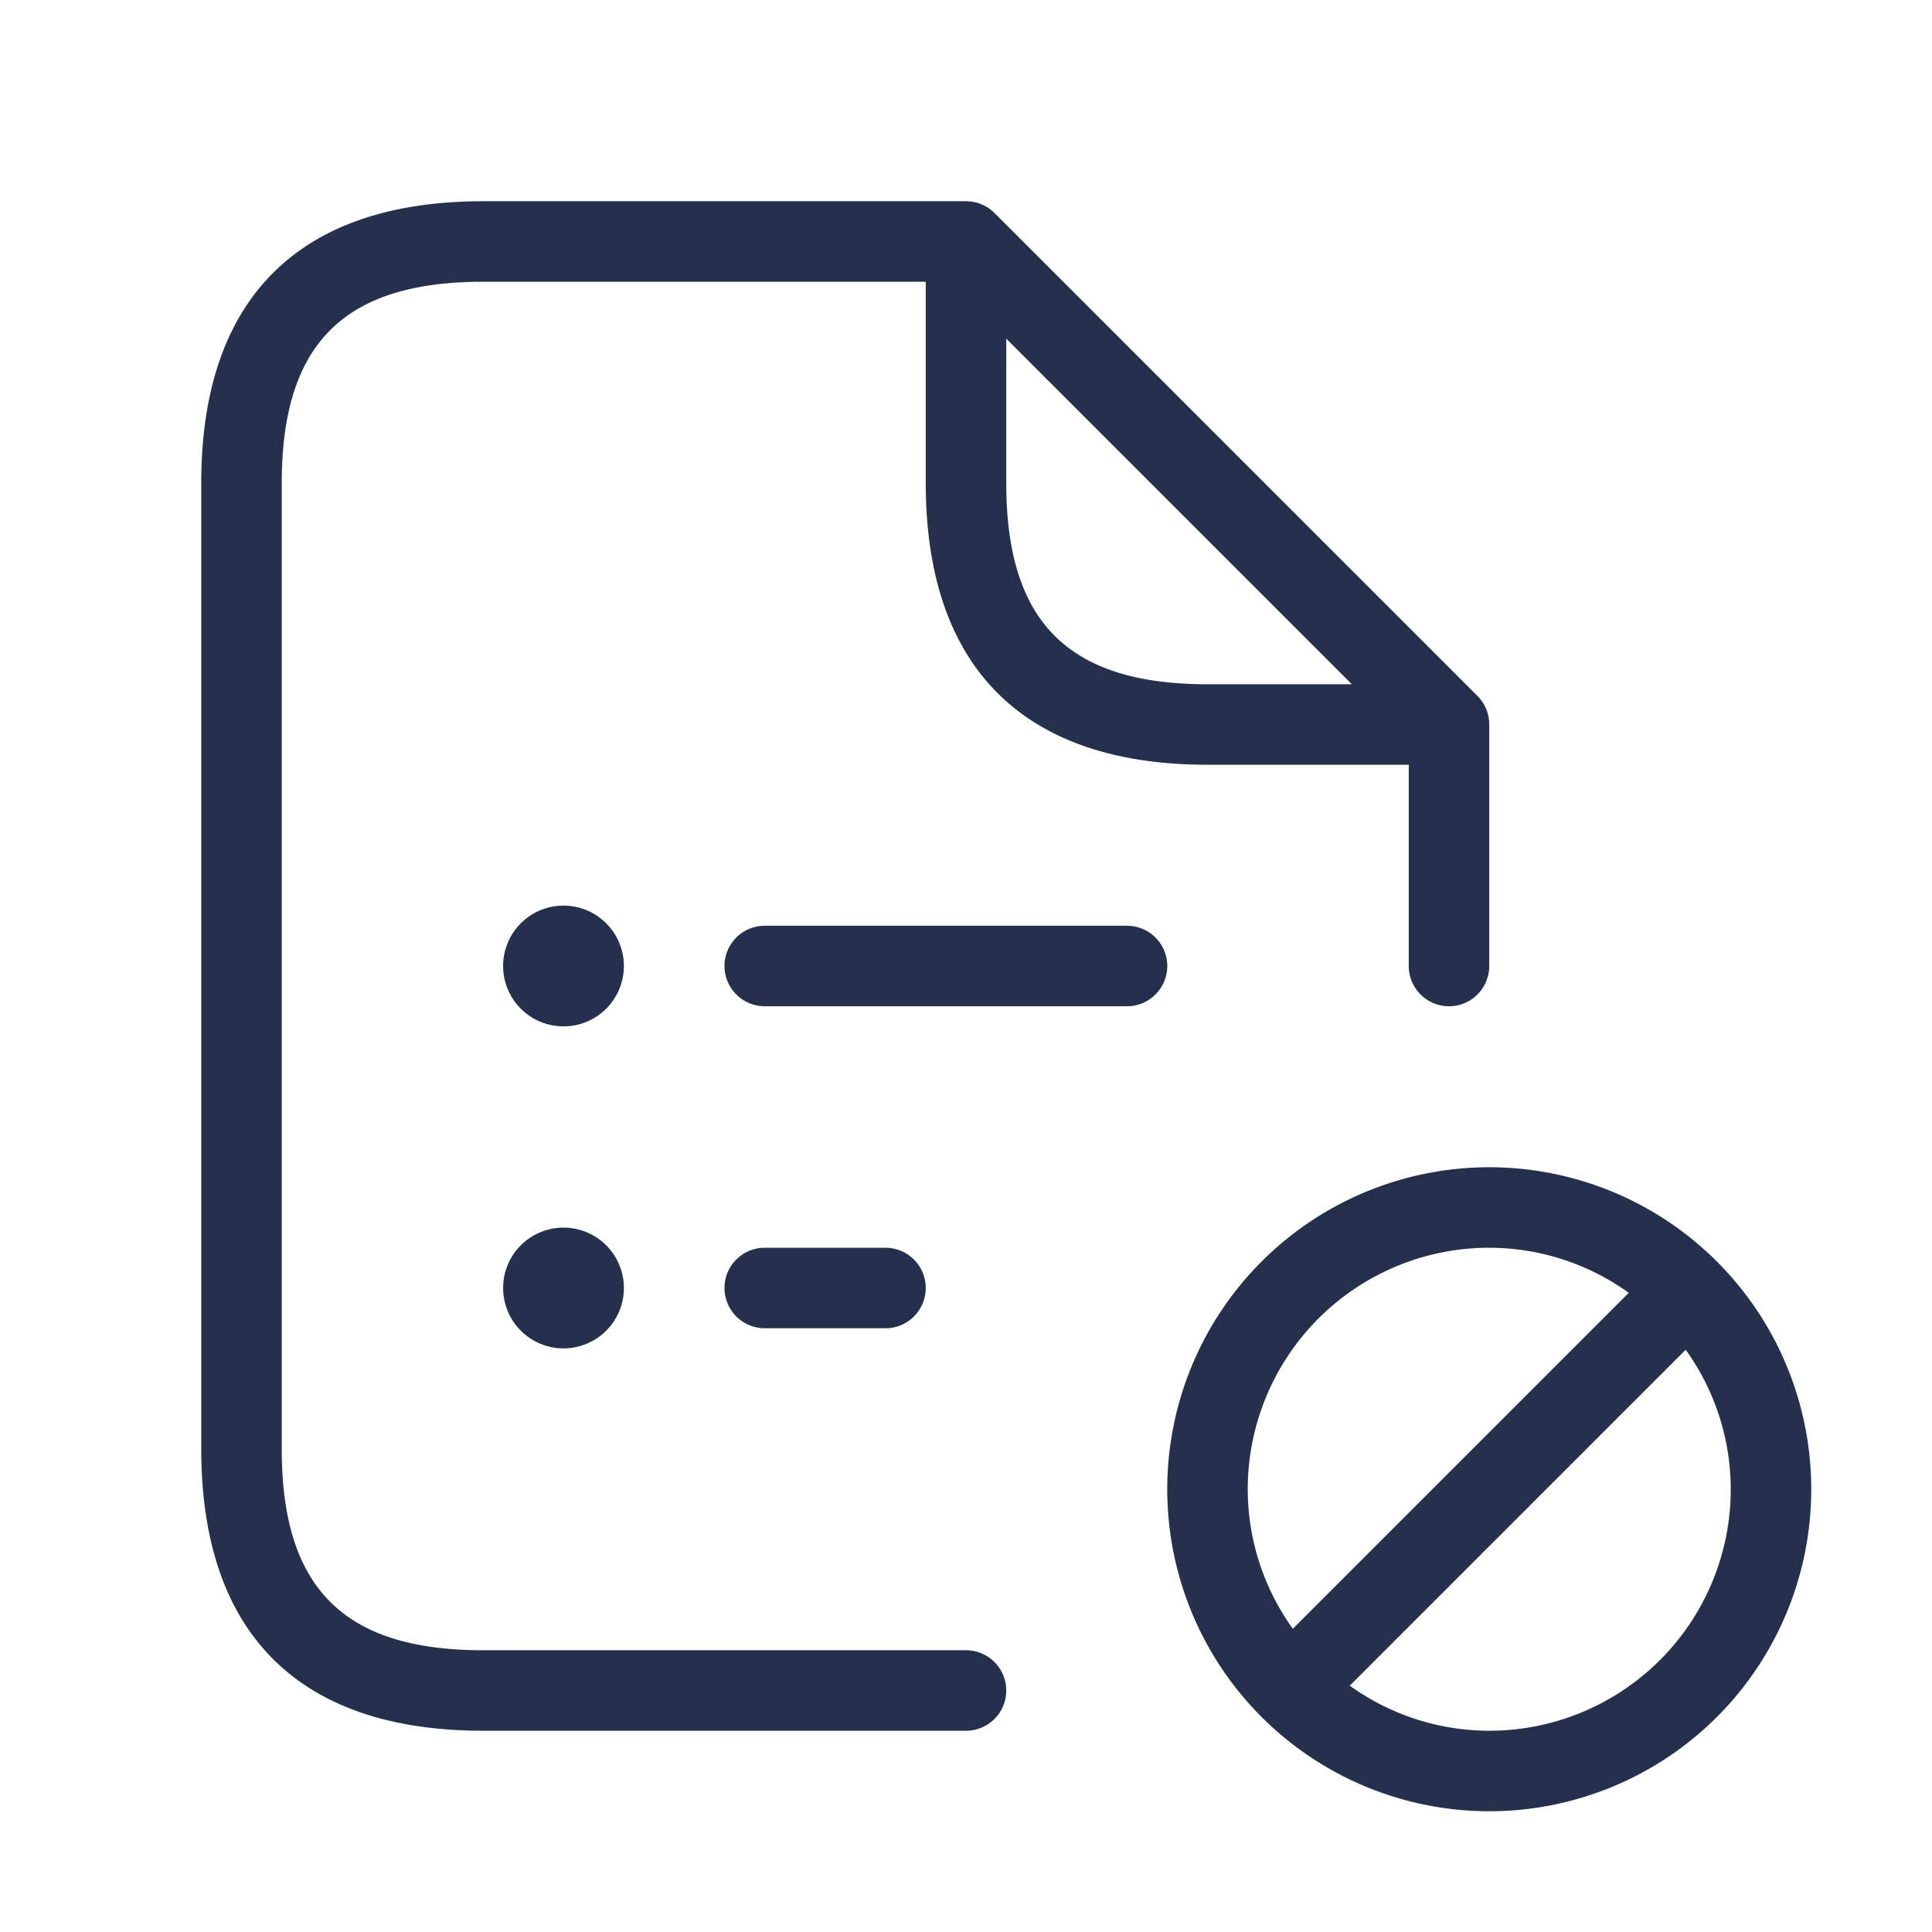 <svg id="Layer" xmlns="http://www.w3.org/2000/svg" viewBox="0 0 24 24"><defs><style>.cls-1{fill:#25314c;}</style></defs><path id="file-list-ban" class="cls-1" d="M12,20.5H6c-1.729,0-2.5-.771-2.5-2.5V6c0-1.729.771-2.5,2.5-2.5h5.5V6c0,2.29,1.21,3.5,3.5,3.5h2.5V12a.5.5,0,0,0,1,0V9a.5.5,0,0,0-.146-.354l-6-6A.5.5,0,0,0,12,2.5H6C3.71,2.5,2.5,3.71,2.5,6V18c0,2.29,1.21,3.5,3.5,3.5h6a.5.5,0,0,0,0-1ZM12.5,6V4.207L16.793,8.5H15C13.271,8.5,12.5,7.729,12.5,6ZM7.75,12A.75.75,0,1,1,7,11.25.75.75,0,0,1,7.75,12Zm0,4A.75.75,0,1,1,7,15.25.75.75,0,0,1,7.75,16Zm6.75-4a.5.5,0,0,1-.5.5H9.5a.5.5,0,0,1,0-1H14A.5.5,0,0,1,14.5,12Zm-5,4.5a.5.5,0,0,1,0-1H11a.5.5,0,0,1,0,1Zm9-2a4,4,0,1,0,4,4A4,4,0,0,0,18.5,14.5Zm0,1a2.972,2.972,0,0,1,1.733.56L16.06,20.233A2.97,2.97,0,0,1,15.5,18.5,3,3,0,0,1,18.5,15.5Zm0,6a2.972,2.972,0,0,1-1.733-.56l4.173-4.173A2.97,2.97,0,0,1,21.5,18.5,3,3,0,0,1,18.5,21.5Z"/></svg>